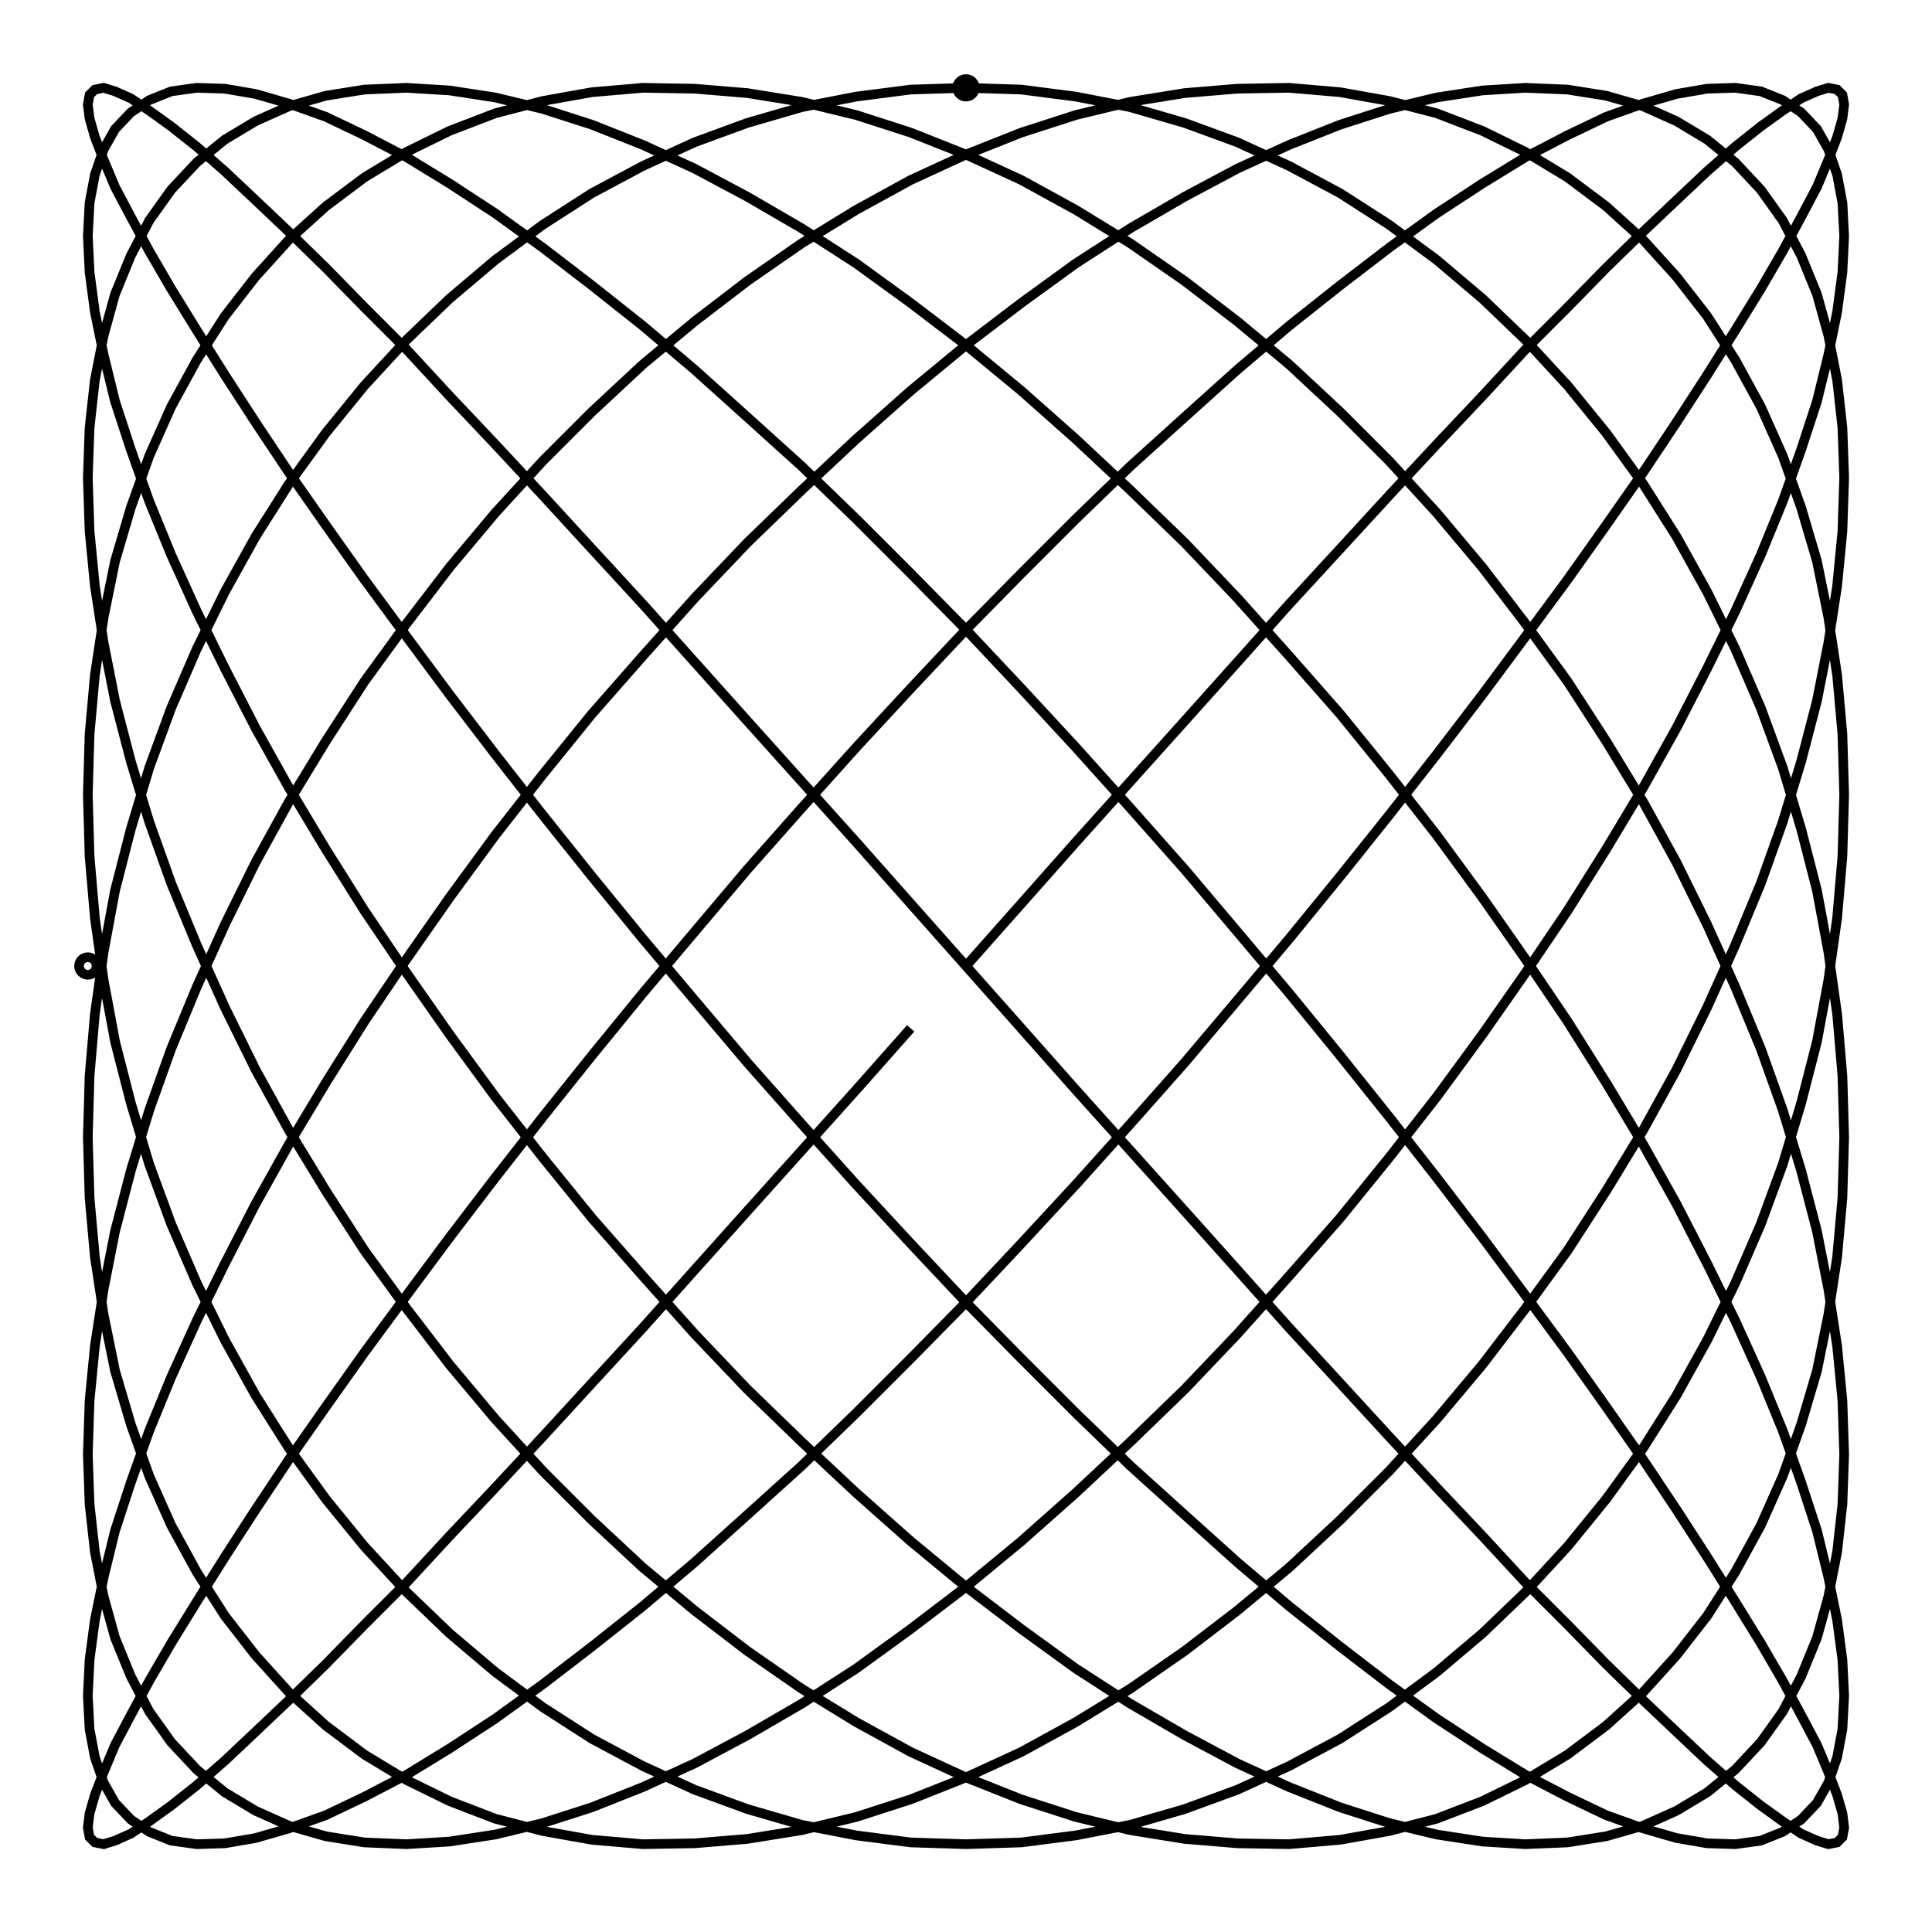 <svg xmlns="http://www.w3.org/2000/svg" width="100.0" height="100.0" viewBox="-55.000 -55.000 110.000 110.000">
<g fill="none" stroke="black" stroke-width="0.01%" transform="translate(0, 0) scale(50, -50)">
<circle cx="-1.000" cy="0.000" r="0.010" />
<circle cx="0.000" cy="1.000" r="0.010" />
<polyline points="0.000,0.000 0.063,0.071 0.125,0.141 0.187,0.210 0.249,0.279 0.309,0.346 0.368,0.412 0.426,0.475 0.482,0.536 0.536,0.594 0.588,0.649 0.637,0.702 0.685,0.750 0.729,0.795 0.771,0.836 0.809,0.872 0.844,0.905 0.876,0.933 0.905,0.956 0.930,0.974 0.951,0.988 0.969,0.996 0.982,1.000 0.992,0.998 0.998,0.992 1.000,0.981 0.998,0.965 0.992,0.944 0.982,0.918 0.969,0.887 0.951,0.853 0.930,0.814 0.905,0.771 0.876,0.724 0.844,0.673 0.809,0.619 0.771,0.562 0.729,0.502 0.685,0.440 0.637,0.375 0.588,0.309 0.536,0.241 0.482,0.172 0.426,0.102 0.368,0.031 0.309,-0.039 0.249,-0.110 0.187,-0.180 0.125,-0.249 0.063,-0.316 -0.000,-0.383 -0.063,-0.447 -0.125,-0.509 -0.187,-0.569 -0.249,-0.625 -0.309,-0.679 -0.368,-0.729 -0.426,-0.775 -0.482,-0.818 -0.536,-0.857 -0.588,-0.891 -0.637,-0.921 -0.685,-0.946 -0.729,-0.967 -0.771,-0.982 -0.809,-0.993 -0.844,-0.999 -0.876,-1.000 -0.905,-0.996 -0.930,-0.986 -0.951,-0.972 -0.969,-0.953 -0.982,-0.930 -0.992,-0.901 -0.998,-0.869 -1.000,-0.831 -0.998,-0.790 -0.992,-0.745 -0.982,-0.696 -0.969,-0.643 -0.951,-0.588 -0.930,-0.529 -0.905,-0.468 -0.876,-0.404 -0.844,-0.339 -0.809,-0.271 -0.771,-0.203 -0.729,-0.133 -0.685,-0.063 -0.637,0.008 -0.588,0.078 -0.536,0.149 -0.482,0.218 -0.426,0.287 -0.368,0.353 -0.309,0.419 -0.249,0.482 -0.187,0.542 -0.125,0.600 -0.063,0.655 -0.000,0.707 0.063,0.755 0.125,0.800 0.187,0.840 0.249,0.876 0.309,0.908 0.368,0.935 0.426,0.958 0.482,0.976 0.536,0.989 0.588,0.997 0.637,1.000 0.685,0.998 0.729,0.991 0.771,0.979 0.809,0.962 0.844,0.941 0.876,0.915 0.905,0.884 0.930,0.849 0.951,0.809 0.969,0.765 0.982,0.718 0.992,0.667 0.998,0.613 1.000,0.556 0.998,0.495 0.992,0.433 0.982,0.368 0.969,0.302 0.951,0.233 0.930,0.164 0.905,0.094 0.876,0.024 0.844,-0.047 0.809,-0.118 0.771,-0.187 0.729,-0.256 0.685,-0.324 0.637,-0.390 0.588,-0.454 0.536,-0.516 0.482,-0.575 0.426,-0.631 0.368,-0.685 0.309,-0.734 0.249,-0.780 0.187,-0.823 0.125,-0.861 0.063,-0.895 0.000,-0.924 -0.063,-0.949 -0.125,-0.969 -0.187,-0.984 -0.249,-0.994 -0.309,-0.999 -0.368,-1.000 -0.426,-0.995 -0.482,-0.985 -0.536,-0.971 -0.588,-0.951 -0.637,-0.927 -0.685,-0.898 -0.729,-0.865 -0.771,-0.827 -0.809,-0.785 -0.844,-0.740 -0.876,-0.690 -0.905,-0.637 -0.930,-0.581 -0.951,-0.522 -0.969,-0.461 -0.982,-0.397 -0.992,-0.331 -0.998,-0.264 -1.000,-0.195 -0.998,-0.125 -0.992,-0.055 -0.982,0.016 -0.969,0.086 -0.951,0.156 -0.930,0.226 -0.905,0.294 -0.876,0.361 -0.844,0.426 -0.809,0.489 -0.771,0.549 -0.729,0.607 -0.685,0.661 -0.637,0.713 -0.588,0.760 -0.536,0.804 -0.482,0.844 -0.426,0.880 -0.368,0.911 -0.309,0.938 -0.249,0.960 -0.187,0.978 -0.125,0.990 -0.063,0.998 -0.000,1.000 0.063,0.998 0.125,0.990 0.187,0.978 0.249,0.960 0.309,0.938 0.368,0.911 0.426,0.880 0.482,0.844 0.536,0.804 0.588,0.760 0.637,0.713 0.685,0.661 0.729,0.607 0.771,0.549 0.809,0.489 0.844,0.426 0.876,0.361 0.905,0.294 0.930,0.226 0.951,0.156 0.969,0.086 0.982,0.016 0.992,-0.055 0.998,-0.125 1.000,-0.195 0.998,-0.264 0.992,-0.331 0.982,-0.397 0.969,-0.461 0.951,-0.522 0.930,-0.581 0.905,-0.637 0.876,-0.690 0.844,-0.740 0.809,-0.785 0.771,-0.827 0.729,-0.865 0.685,-0.898 0.637,-0.927 0.588,-0.951 0.536,-0.971 0.482,-0.985 0.426,-0.995 0.368,-1.000 0.309,-0.999 0.249,-0.994 0.187,-0.984 0.125,-0.969 0.063,-0.949 0.000,-0.924 -0.063,-0.895 -0.125,-0.861 -0.187,-0.823 -0.249,-0.780 -0.309,-0.734 -0.368,-0.685 -0.426,-0.631 -0.482,-0.575 -0.536,-0.516 -0.588,-0.454 -0.637,-0.390 -0.685,-0.324 -0.729,-0.256 -0.771,-0.187 -0.809,-0.118 -0.844,-0.047 -0.876,0.024 -0.905,0.094 -0.930,0.164 -0.951,0.233 -0.969,0.302 -0.982,0.368 -0.992,0.433 -0.998,0.495 -1.000,0.556 -0.998,0.613 -0.992,0.667 -0.982,0.718 -0.969,0.765 -0.951,0.809 -0.930,0.849 -0.905,0.884 -0.876,0.915 -0.844,0.941 -0.809,0.962 -0.771,0.979 -0.729,0.991 -0.685,0.998 -0.637,1.000 -0.588,0.997 -0.536,0.989 -0.482,0.976 -0.426,0.958 -0.368,0.935 -0.309,0.908 -0.249,0.876 -0.187,0.840 -0.125,0.800 -0.063,0.755 -0.000,0.707 0.063,0.655 0.125,0.600 0.187,0.542 0.249,0.482 0.309,0.419 0.368,0.353 0.426,0.287 0.482,0.218 0.536,0.149 0.588,0.078 0.637,0.008 0.685,-0.063 0.729,-0.133 0.771,-0.203 0.809,-0.271 0.844,-0.339 0.876,-0.404 0.905,-0.468 0.930,-0.529 0.951,-0.588 0.969,-0.643 0.982,-0.696 0.992,-0.745 0.998,-0.790 1.000,-0.831 0.998,-0.869 0.992,-0.901 0.982,-0.930 0.969,-0.953 0.951,-0.972 0.930,-0.986 0.905,-0.996 0.876,-1.000 0.844,-0.999 0.809,-0.993 0.771,-0.982 0.729,-0.967 0.685,-0.946 0.637,-0.921 0.588,-0.891 0.536,-0.857 0.482,-0.818 0.426,-0.775 0.368,-0.729 0.309,-0.679 0.249,-0.625 0.187,-0.569 0.125,-0.509 0.063,-0.447 0.000,-0.383 -0.063,-0.316 -0.125,-0.249 -0.187,-0.180 -0.249,-0.110 -0.309,-0.039 -0.368,0.031 -0.426,0.102 -0.482,0.172 -0.536,0.241 -0.588,0.309 -0.637,0.375 -0.685,0.440 -0.729,0.502 -0.771,0.562 -0.809,0.619 -0.844,0.673 -0.876,0.724 -0.905,0.771 -0.930,0.814 -0.951,0.853 -0.969,0.887 -0.982,0.918 -0.992,0.944 -0.998,0.965 -1.000,0.981 -0.998,0.992 -0.992,0.998 -0.982,1.000 -0.969,0.996 -0.951,0.988 -0.930,0.974 -0.905,0.956 -0.876,0.933 -0.844,0.905 -0.809,0.872 -0.771,0.836 -0.729,0.795 -0.685,0.750 -0.637,0.702 -0.588,0.649 -0.536,0.594 -0.482,0.536 -0.426,0.475 -0.368,0.412 -0.309,0.346 -0.249,0.279 -0.187,0.210 -0.125,0.141 -0.063,0.071 -0.000,0.000 0.063,-0.071 0.125,-0.141 0.187,-0.210 0.249,-0.279 0.309,-0.346 0.368,-0.412 0.426,-0.475 0.482,-0.536 0.536,-0.594 0.588,-0.649 0.637,-0.702 0.685,-0.750 0.729,-0.795 0.771,-0.836 0.809,-0.872 0.844,-0.905 0.876,-0.933 0.905,-0.956 0.930,-0.974 0.951,-0.988 0.969,-0.996 0.982,-1.000 0.992,-0.998 0.998,-0.992 1.000,-0.981 0.998,-0.965 0.992,-0.944 0.982,-0.918 0.969,-0.887 0.951,-0.853 0.930,-0.814 0.905,-0.771 0.876,-0.724 0.844,-0.673 0.809,-0.619 0.771,-0.562 0.729,-0.502 0.685,-0.440 0.637,-0.375 0.588,-0.309 0.536,-0.241 0.482,-0.172 0.426,-0.102 0.368,-0.031 0.309,0.039 0.249,0.110 0.187,0.180 0.125,0.249 0.063,0.316 0.000,0.383 -0.063,0.447 -0.125,0.509 -0.187,0.569 -0.249,0.625 -0.309,0.679 -0.368,0.729 -0.426,0.775 -0.482,0.818 -0.536,0.857 -0.588,0.891 -0.637,0.921 -0.685,0.946 -0.729,0.967 -0.771,0.982 -0.809,0.993 -0.844,0.999 -0.876,1.000 -0.905,0.996 -0.930,0.986 -0.951,0.972 -0.969,0.953 -0.982,0.930 -0.992,0.901 -0.998,0.869 -1.000,0.831 -0.998,0.790 -0.992,0.745 -0.982,0.696 -0.969,0.643 -0.951,0.588 -0.930,0.529 -0.905,0.468 -0.876,0.404 -0.844,0.339 -0.809,0.271 -0.771,0.203 -0.729,0.133 -0.685,0.063 -0.637,-0.008 -0.588,-0.078 -0.536,-0.149 -0.482,-0.218 -0.426,-0.287 -0.368,-0.353 -0.309,-0.419 -0.249,-0.482 -0.187,-0.542 -0.125,-0.600 -0.063,-0.655 -0.000,-0.707 0.063,-0.755 0.125,-0.800 0.187,-0.840 0.249,-0.876 0.309,-0.908 0.368,-0.935 0.426,-0.958 0.482,-0.976 0.536,-0.989 0.588,-0.997 0.637,-1.000 0.685,-0.998 0.729,-0.991 0.771,-0.979 0.809,-0.962 0.844,-0.941 0.876,-0.915 0.905,-0.884 0.930,-0.849 0.951,-0.809 0.969,-0.765 0.982,-0.718 0.992,-0.667 0.998,-0.613 1.000,-0.556 0.998,-0.495 0.992,-0.433 0.982,-0.368 0.969,-0.302 0.951,-0.233 0.930,-0.164 0.905,-0.094 0.876,-0.024 0.844,0.047 0.809,0.118 0.771,0.187 0.729,0.256 0.685,0.324 0.637,0.390 0.588,0.454 0.536,0.516 0.482,0.575 0.426,0.631 0.368,0.685 0.309,0.734 0.249,0.780 0.187,0.823 0.125,0.861 0.063,0.895 0.000,0.924 -0.063,0.949 -0.125,0.969 -0.187,0.984 -0.249,0.994 -0.309,0.999 -0.368,1.000 -0.426,0.995 -0.482,0.985 -0.536,0.971 -0.588,0.951 -0.637,0.927 -0.685,0.898 -0.729,0.865 -0.771,0.827 -0.809,0.785 -0.844,0.740 -0.876,0.690 -0.905,0.637 -0.930,0.581 -0.951,0.522 -0.969,0.461 -0.982,0.397 -0.992,0.331 -0.998,0.264 -1.000,0.195 -0.998,0.125 -0.992,0.055 -0.982,-0.016 -0.969,-0.086 -0.951,-0.156 -0.930,-0.226 -0.905,-0.294 -0.876,-0.361 -0.844,-0.426 -0.809,-0.489 -0.771,-0.549 -0.729,-0.607 -0.685,-0.661 -0.637,-0.713 -0.588,-0.760 -0.536,-0.804 -0.482,-0.844 -0.426,-0.880 -0.368,-0.911 -0.309,-0.938 -0.249,-0.960 -0.187,-0.978 -0.125,-0.990 -0.063,-0.998 0.000,-1.000 0.063,-0.998 0.125,-0.990 0.187,-0.978 0.249,-0.960 0.309,-0.938 0.368,-0.911 0.426,-0.880 0.482,-0.844 0.536,-0.804 0.588,-0.760 0.637,-0.713 0.685,-0.661 0.729,-0.607 0.771,-0.549 0.809,-0.489 0.844,-0.426 0.876,-0.361 0.905,-0.294 0.930,-0.226 0.951,-0.156 0.969,-0.086 0.982,-0.016 0.992,0.055 0.998,0.125 1.000,0.195 0.998,0.264 0.992,0.331 0.982,0.397 0.969,0.461 0.951,0.522 0.930,0.581 0.905,0.637 0.876,0.690 0.844,0.740 0.809,0.785 0.771,0.827 0.729,0.865 0.685,0.898 0.637,0.927 0.588,0.951 0.536,0.971 0.482,0.985 0.426,0.995 0.368,1.000 0.309,0.999 0.249,0.994 0.187,0.984 0.125,0.969 0.063,0.949 -0.000,0.924 -0.063,0.895 -0.125,0.861 -0.187,0.823 -0.249,0.780 -0.309,0.734 -0.368,0.685 -0.426,0.631 -0.482,0.575 -0.536,0.516 -0.588,0.454 -0.637,0.390 -0.685,0.324 -0.729,0.256 -0.771,0.187 -0.809,0.118 -0.844,0.047 -0.876,-0.024 -0.905,-0.094 -0.930,-0.164 -0.951,-0.233 -0.969,-0.302 -0.982,-0.368 -0.992,-0.433 -0.998,-0.495 -1.000,-0.556 -0.998,-0.613 -0.992,-0.667 -0.982,-0.718 -0.969,-0.765 -0.951,-0.809 -0.930,-0.849 -0.905,-0.884 -0.876,-0.915 -0.844,-0.941 -0.809,-0.962 -0.771,-0.979 -0.729,-0.991 -0.685,-0.998 -0.637,-1.000 -0.588,-0.997 -0.536,-0.989 -0.482,-0.976 -0.426,-0.958 -0.368,-0.935 -0.309,-0.908 -0.249,-0.876 -0.187,-0.840 -0.125,-0.800 -0.063,-0.755 0.000,-0.707 0.063,-0.655 0.125,-0.600 0.187,-0.542 0.249,-0.482 0.309,-0.419 0.368,-0.353 0.426,-0.287 0.482,-0.218 0.536,-0.149 0.588,-0.078 0.637,-0.008 0.685,0.063 0.729,0.133 0.771,0.203 0.809,0.271 0.844,0.339 0.876,0.404 0.905,0.468 0.930,0.529 0.951,0.588 0.969,0.643 0.982,0.696 0.992,0.745 0.998,0.790 1.000,0.831 0.998,0.869 0.992,0.901 0.982,0.930 0.969,0.953 0.951,0.972 0.930,0.986 0.905,0.996 0.876,1.000 0.844,0.999 0.809,0.993 0.771,0.982 0.729,0.967 0.685,0.946 0.637,0.921 0.588,0.891 0.536,0.857 0.482,0.818 0.426,0.775 0.368,0.729 0.309,0.679 0.249,0.625 0.187,0.569 0.125,0.509 0.063,0.447 -0.000,0.383 -0.063,0.316 -0.125,0.249 -0.187,0.180 -0.249,0.110 -0.309,0.039 -0.368,-0.031 -0.426,-0.102 -0.482,-0.172 -0.536,-0.241 -0.588,-0.309 -0.637,-0.375 -0.685,-0.440 -0.729,-0.502 -0.771,-0.562 -0.809,-0.619 -0.844,-0.673 -0.876,-0.724 -0.905,-0.771 -0.930,-0.814 -0.951,-0.853 -0.969,-0.887 -0.982,-0.918 -0.992,-0.944 -0.998,-0.965 -1.000,-0.981 -0.998,-0.992 -0.992,-0.998 -0.982,-1.000 -0.969,-0.996 -0.951,-0.988 -0.930,-0.974 -0.905,-0.956 -0.876,-0.933 -0.844,-0.905 -0.809,-0.872 -0.771,-0.836 -0.729,-0.795 -0.685,-0.750 -0.637,-0.702 -0.588,-0.649 -0.536,-0.594 -0.482,-0.536 -0.426,-0.475 -0.368,-0.412 -0.309,-0.346 -0.249,-0.279 -0.187,-0.210 -0.125,-0.141 -0.063,-0.071" />
</g>
</svg>